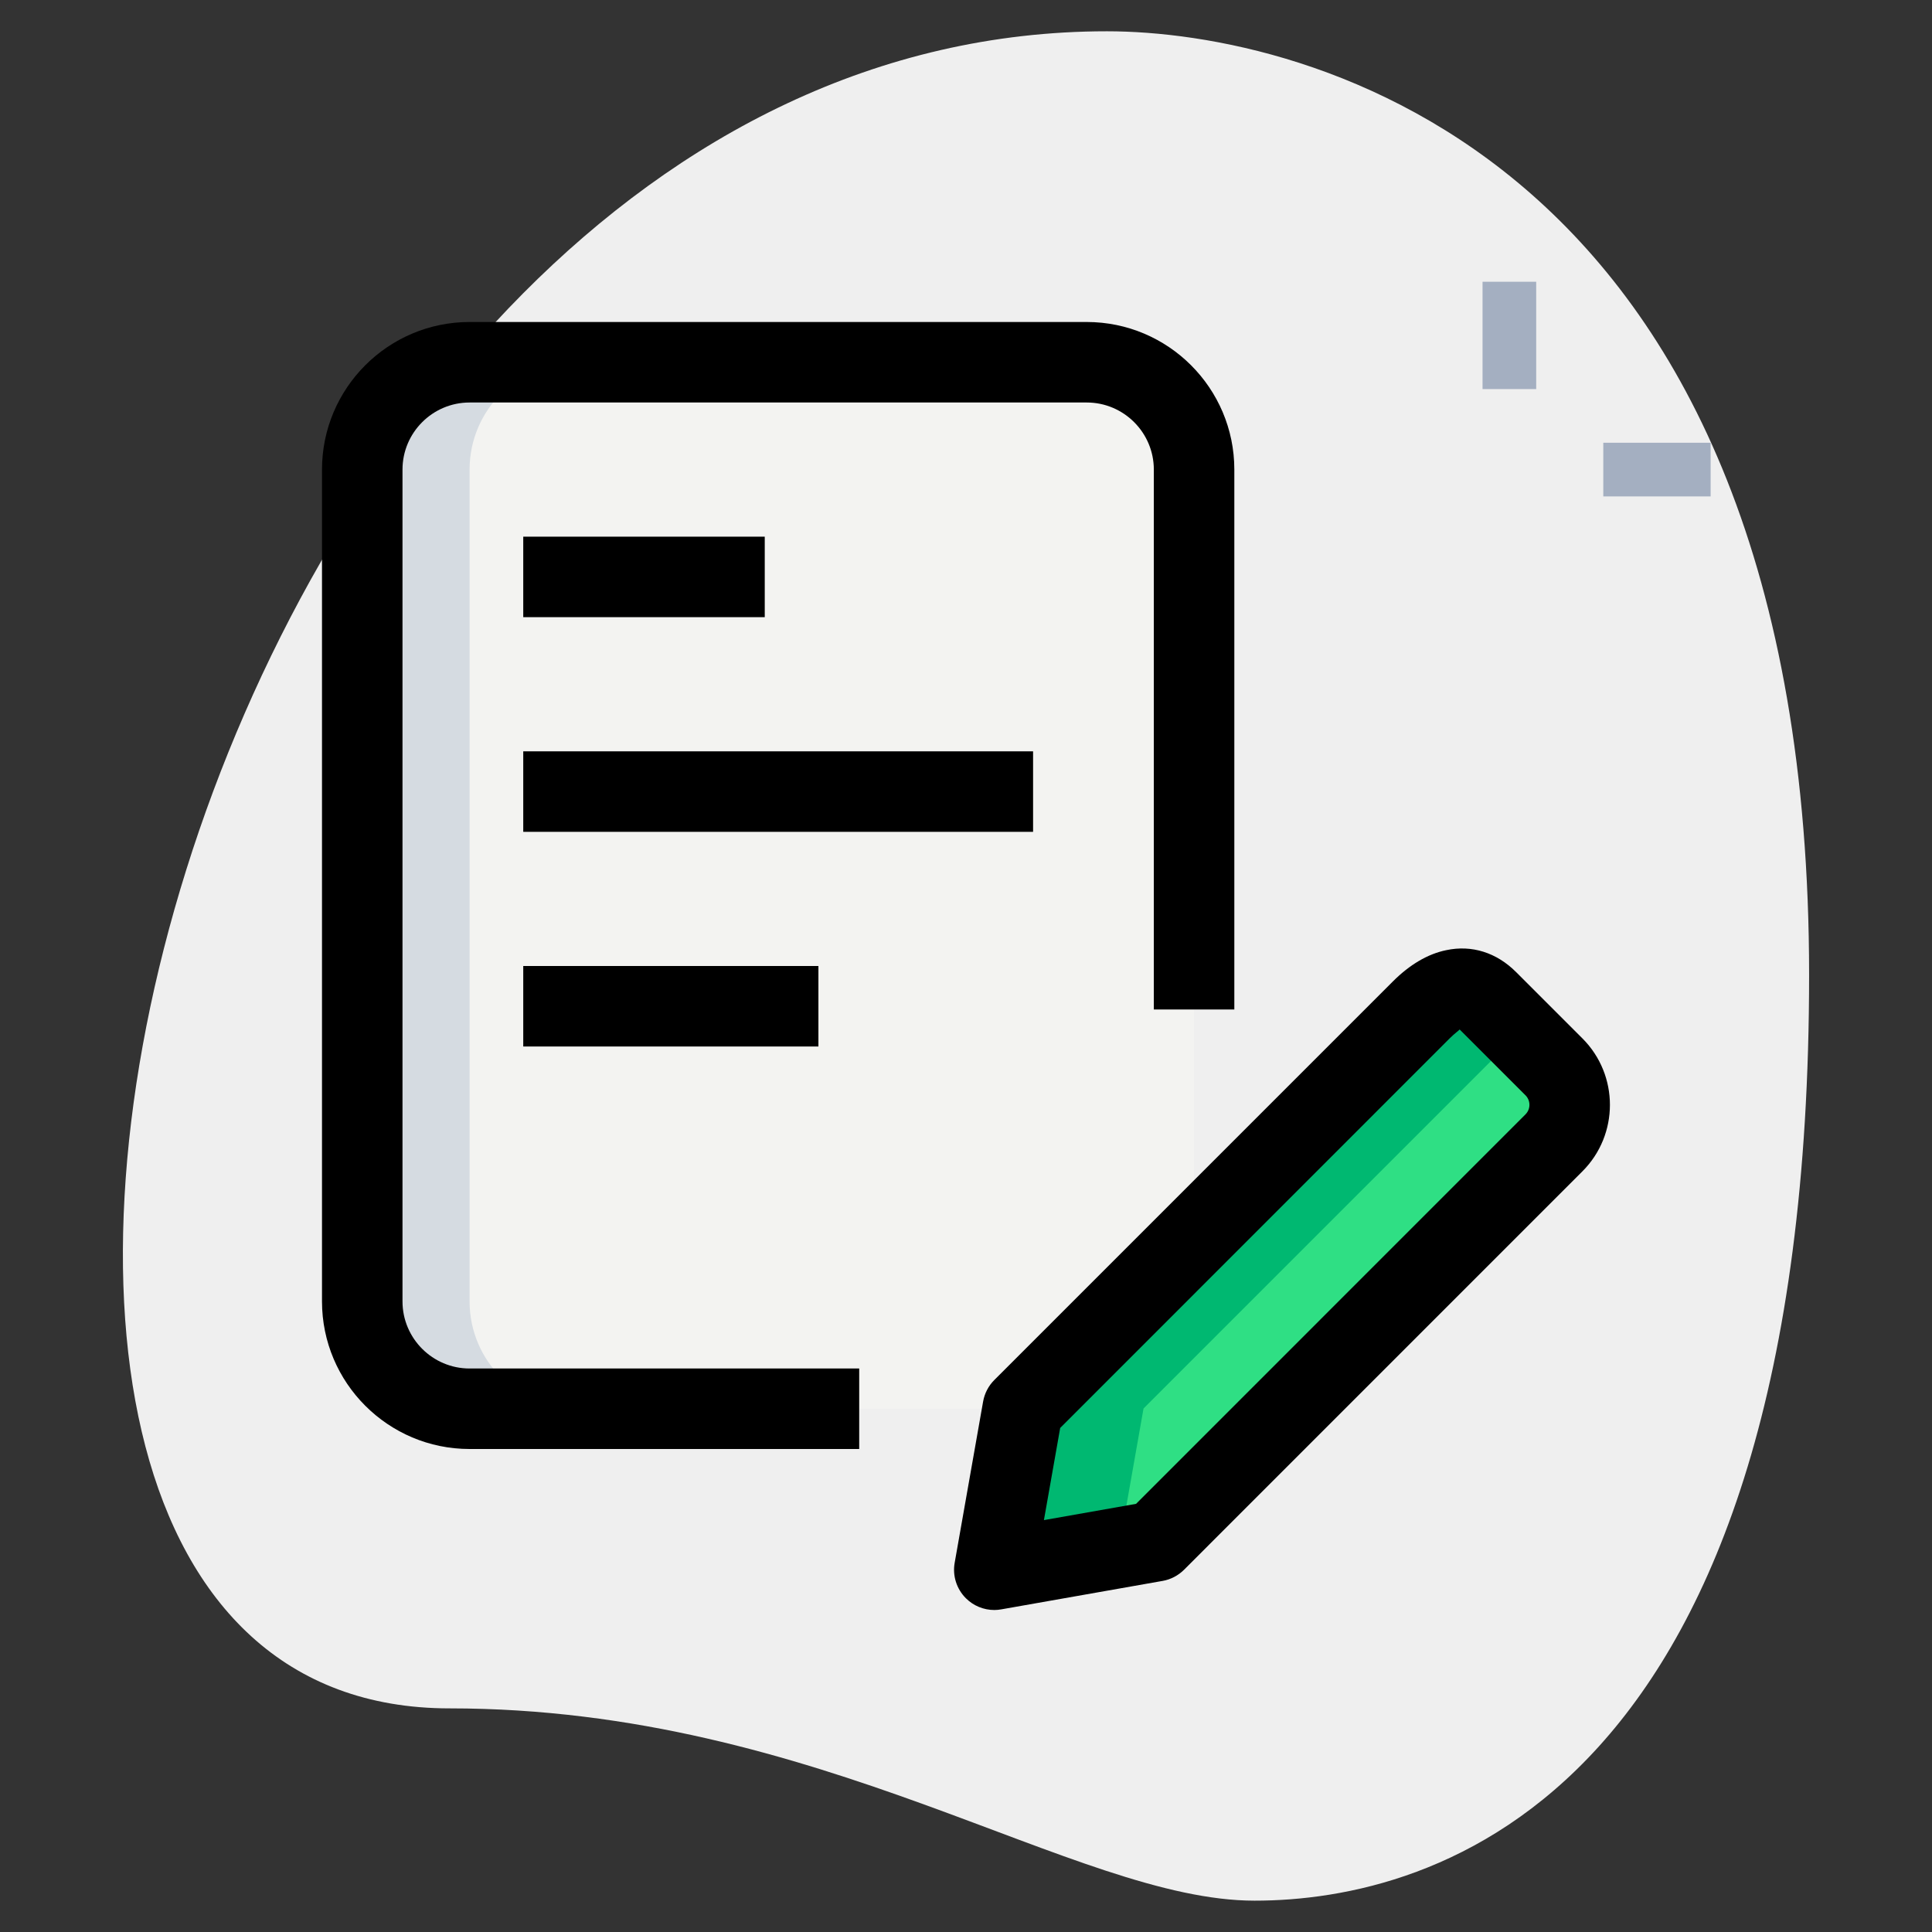 <svg id="line" enable-background="new 0 0 36 36" height="512" viewBox="0 0 36 36" width="512" xmlns="http://www.w3.org/2000/svg"><rect x="0" y="0" width="36" height="36" fill="#333333" stroke="none"/><path d="m8.377 31.833c6.917 0 11.667 3.583 15 3.583s10.333-1.916 10.333-17.249-9.417-17.584-13.083-17.584c-17.167 0-24.5 31.25-12.25 31.25z" fill="#efefef"/><path d="m27.625 5.25h1v2h-1z" fill="#a4afc1"/><path d="m29.875 8.25h2v1h-2z" fill="#a4afc1"/><path d="m20.25 26.25h-11.75c-1.105 0-2-.895-2-2v-15.5c0-1.105.895-2 2-2h11.75c1.105 0 2 .895 2 2v15.5c0 1.105-.895 2-2 2z" fill="#f3f3f1"/><path d="m21.532 28.72-3.005.53.53-3.005 7.425-7.425c.391-.391.847-.567 1.237-.177l1.237 1.237c.391.391.391 1.024 0 1.414z" fill="#2fdf84"/><path d="m21.308 26.245 7.007-7.007-.595-.595c-.391-.391-.847-.214-1.237.177l-7.425 7.425-.53 3.005 2.322-.41z" fill="#00b871"/><path d="m8.75 24.25v-15.5c0-1.105.895-2 2-2h-2.25c-1.105 0-2 .895-2 2v15.5c0 1.105.895 2 2 2h2.25c-1.105 0-2-.895-2-2z" fill="#d5dbe1"/><path d="m18.527 30c-.197 0-.389-.078-.53-.22-.173-.173-.251-.42-.208-.66l.53-3.005c.027-.152.1-.292.208-.4l7.425-7.425c.316-.316.651-.514.996-.585.477-.102.939.045 1.302.408l1.237 1.237c.682.683.682 1.792 0 2.475l-7.424 7.425c-.109.108-.249.182-.4.208l-3.005.53c-.044.008-.087.012-.131.012zm1.228-3.392-.303 1.717 1.717-.303 7.257-7.258c.097-.098.097-.256 0-.354l-1.228-1.228c-.01.019-.085.066-.186.167z"/><path d="m16.01 27h-7.26c-1.517 0-2.75-1.233-2.75-2.75v-15.5c0-1.517 1.233-2.75 2.75-2.75h11.5c1.517 0 2.75 1.233 2.75 2.75v10.06h-1.5v-10.06c0-.689-.561-1.25-1.25-1.25h-11.5c-.689 0-1.25.561-1.25 1.25v15.5c0 .689.561 1.25 1.25 1.25h7.26z"/><path d="m9.75 14h9.5v1.5h-9.5z"/><path d="m9.75 18h5.5v1.5h-5.5z"/><path d="m9.75 10h4.5v1.5h-4.5z"/></svg>